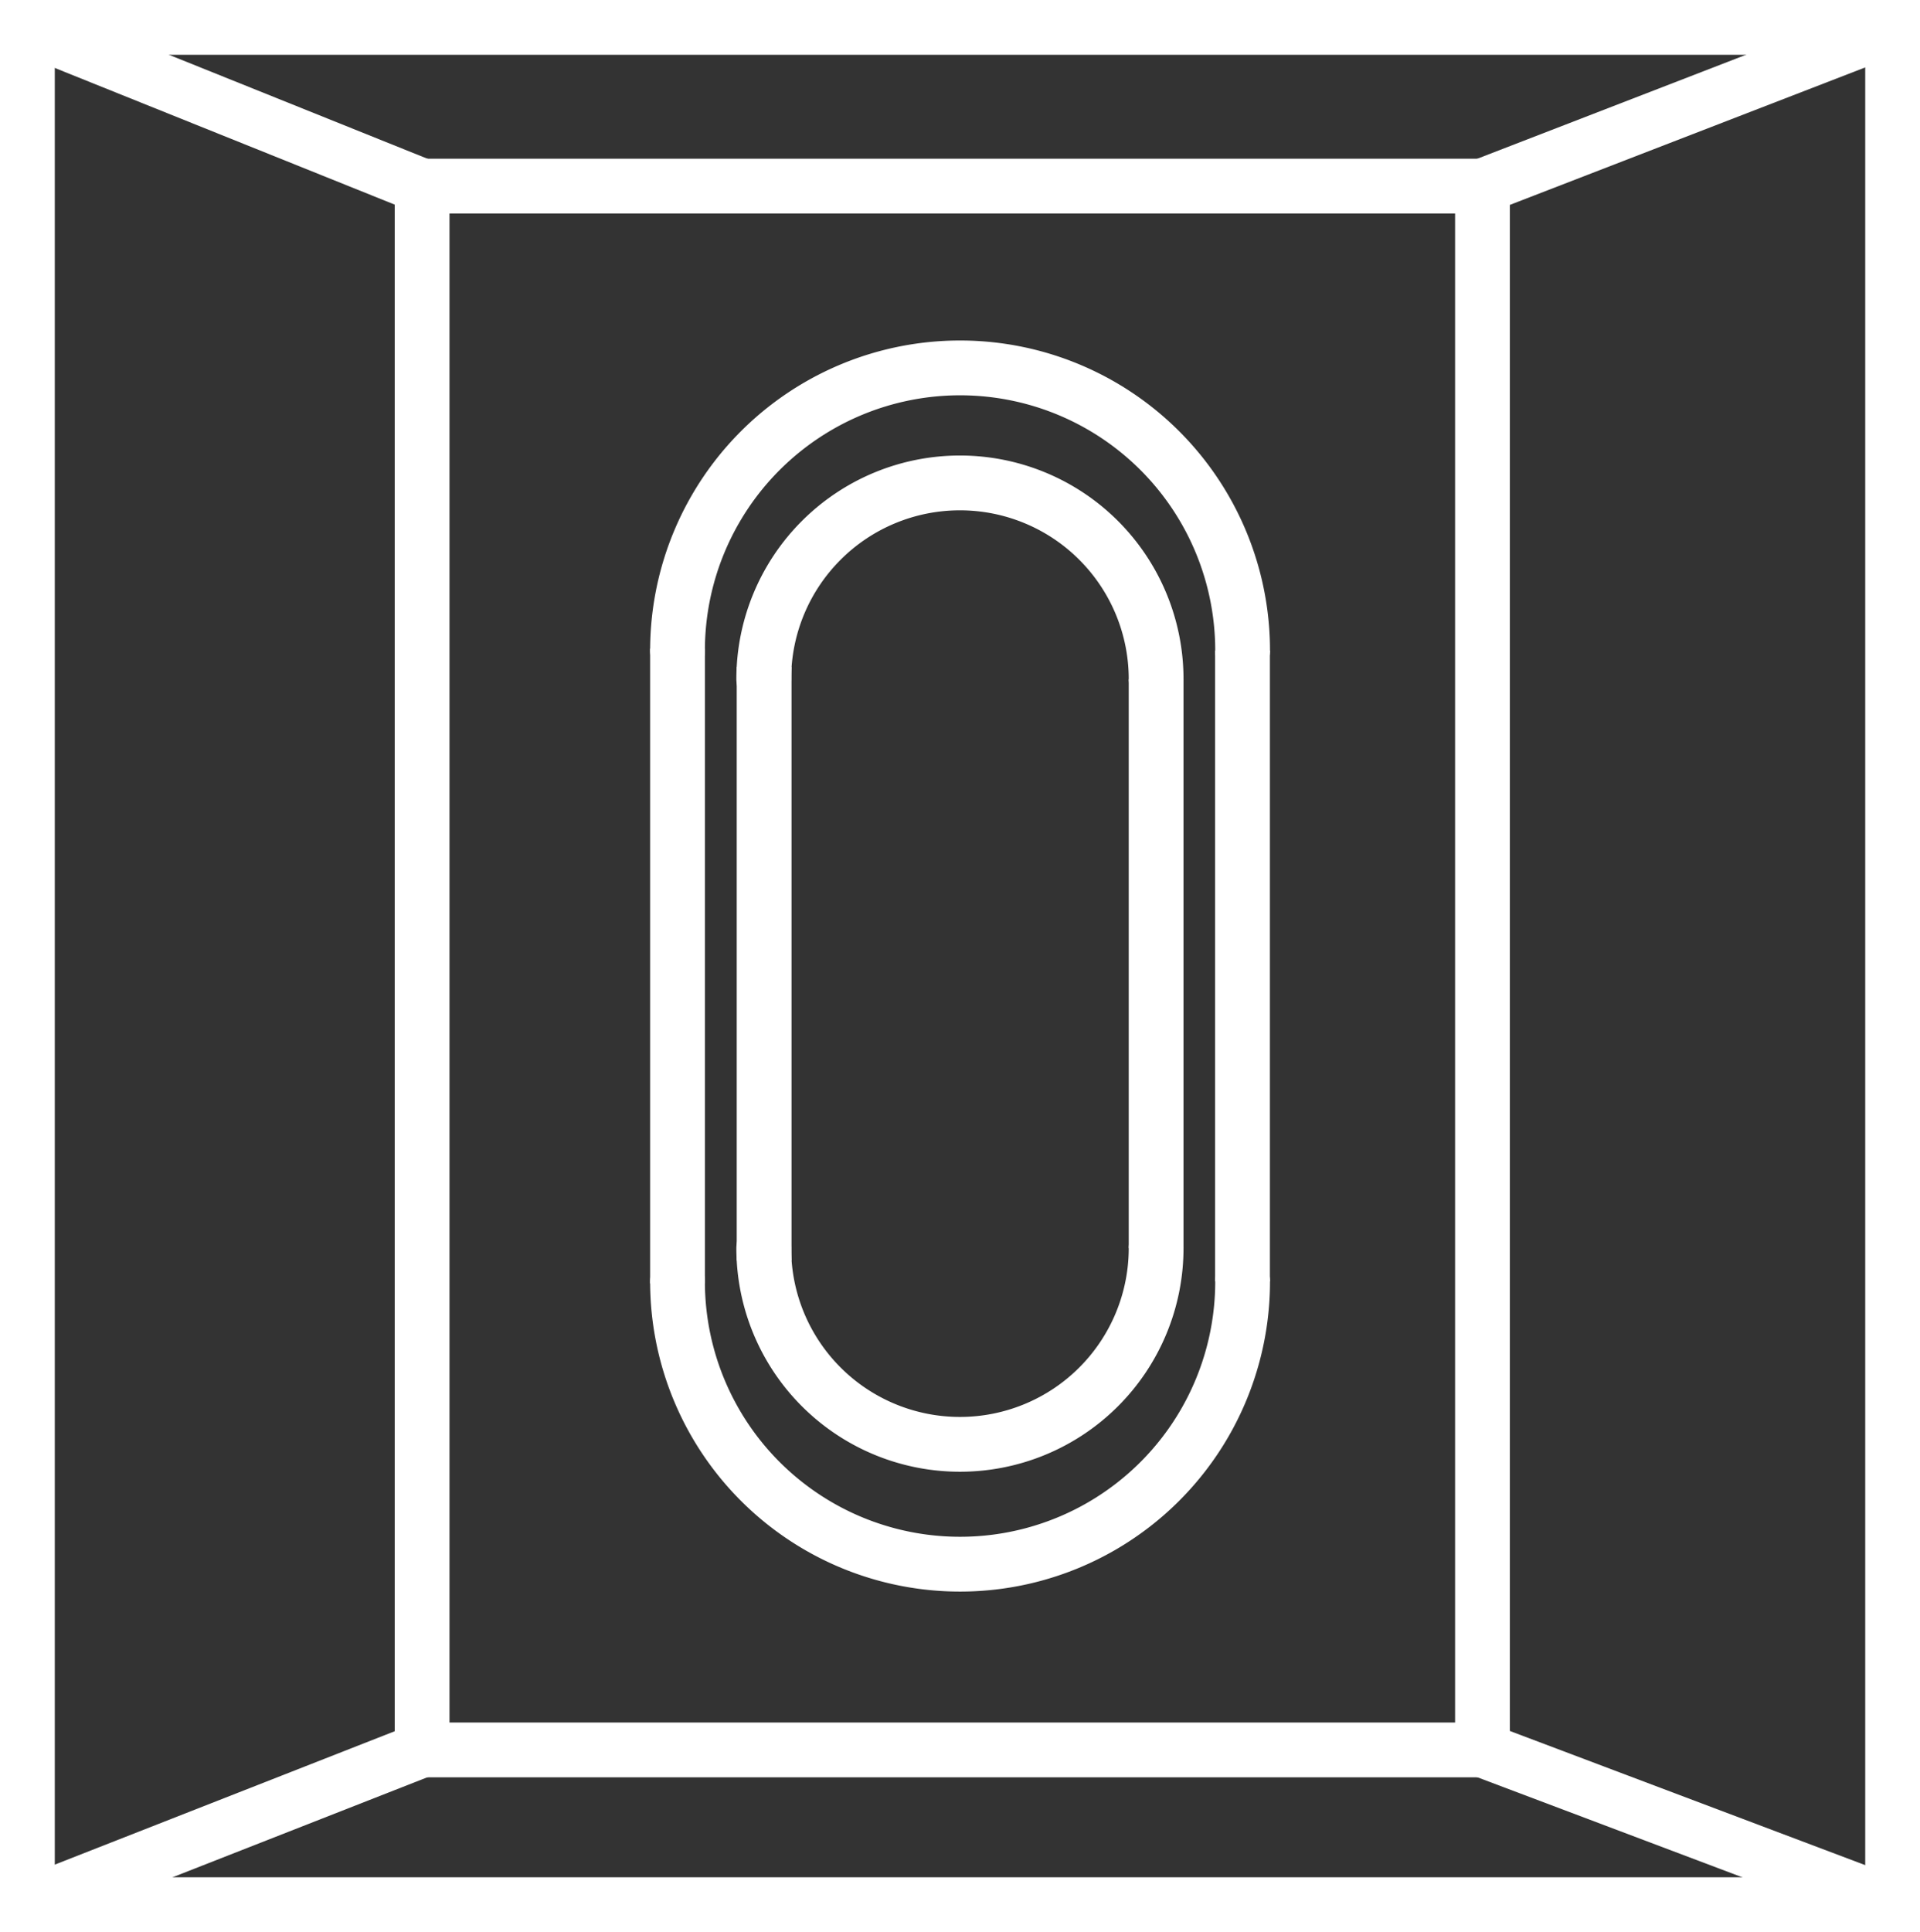 <?xml version="1.0" encoding="UTF-8" standalone="no"?>
<!-- Created with Inkscape (http://www.inkscape.org/) -->

<svg
   width="15.561mm"
   height="15.655mm"
   viewBox="0 0 15.561 15.655"
   version="1.1"
   id="svg6758"
   inkscape:version="1.2.1 (9c6d41e410, 2022-07-14)"
   sodipodi:docname="mk600.svg"
   xmlns:inkscape="http://www.inkscape.org/namespaces/inkscape"
   xmlns:sodipodi="http://sodipodi.sourceforge.net/DTD/sodipodi-0.dtd"
   xmlns="http://www.w3.org/2000/svg"
   xmlns:svg="http://www.w3.org/2000/svg">
  <rect x="0" y="0" width="15.561" height="15.655" fill="#333333" stroke="none"/>
  <sodipodi:namedview
     id="namedview6760"
     pagecolor="#ffffff"
     bordercolor="#666666"
     borderopacity="1.0"
     inkscape:showpageshadow="2"
     inkscape:pageopacity="0.0"
     inkscape:pagecheckerboard="0"
     inkscape:deskcolor="#d1d1d1"
     inkscape:document-units="mm"
     showgrid="false"
     inkscape:zoom="0.74564394"
     inkscape:cx="349.36246"
     inkscape:cy="211.89738"
     inkscape:window-width="1920"
     inkscape:window-height="1017"
     inkscape:window-x="-8"
     inkscape:window-y="-8"
     inkscape:window-maximized="1"
     inkscape:current-layer="layer1" />
  <defs
     id="defs6755" />
  <g
     inkscape:label="Layer 1"
     inkscape:groupmode="layer"
     id="layer1"
     transform="translate(32.619,-92.592)">
    <g
       id="g6753"
       transform="translate(-8.404,-26.305)">
      <g
         id="g6735">
        <path
           style="fill:none;fill-rule:evenodd;stroke:#ffffff;stroke-width:0.444;stroke-linecap:butt;stroke-linejoin:miter;stroke-dasharray:none;stroke-opacity:1"
           d="m -23.993,119.119 h 15.117 v 15.211 H -23.993 Z"
           id="path6512"
           sodipodi:nodetypes="ccccc" />
        <path
           style="fill:none;fill-rule:evenodd;stroke:#ffffff;stroke-width:0.444;stroke-linecap:butt;stroke-linejoin:miter;stroke-dasharray:none;stroke-opacity:1"
           d="m -20.794,120.405 h 8.594 v 12.671 h -8.594 z"
           id="path6514"
           sodipodi:nodetypes="ccccc" />
        <path
           style="fill:none;fill-rule:evenodd;stroke:#ffffff;stroke-width:0.444;stroke-linecap:butt;stroke-linejoin:miter;stroke-dasharray:none;stroke-opacity:1"
           d="m -20.794,120.405 -3.199,-1.286"
           id="path6516" />
        <path
           style="fill:none;fill-rule:evenodd;stroke:#ffffff;stroke-width:0.444;stroke-linecap:butt;stroke-linejoin:miter;stroke-dasharray:none;stroke-opacity:1"
           d="m -12.2,120.405 3.325,-1.286"
           id="path6518" />
        <path
           style="fill:none;fill-rule:evenodd;stroke:#ffffff;stroke-width:0.444;stroke-linecap:butt;stroke-linejoin:miter;stroke-dasharray:none;stroke-opacity:1"
           d="m -12.2,133.076 3.325,1.255"
           id="path6520" />
        <path
           style="fill:none;fill-rule:evenodd;stroke:#ffffff;stroke-width:0.444;stroke-linecap:butt;stroke-linejoin:miter;stroke-dasharray:none;stroke-opacity:1"
           d="m -20.794,133.076 -3.199,1.255"
           id="path6522" />
      </g>
      <g
         id="g6727"
         transform="translate(0.031,0.047)">
        <path
           style="fill:none;stroke:#ffffff;stroke-width:0.444;stroke-linecap:round;stroke-dasharray:none;stroke-dashoffset:9.8;stroke-opacity:1"
           id="path6578"
           sodipodi:type="arc"
           sodipodi:cx="-16.465891"
           sodipodi:cy="124.12148"
           sodipodi:rx="2.2895432"
           sodipodi:ry="2.2895432"
           sodipodi:start="3.1415927"
           sodipodi:end="0"
           sodipodi:arc-type="arc"
           d="m -18.755,124.121 a 2.29,2.29 0 0 1 2.29,-2.29 2.29,2.29 0 0 1 2.29,2.29"
           sodipodi:open="true" />
        <path
           style="fill:none;stroke:#ffffff;stroke-width:0.444;stroke-linecap:round;stroke-dasharray:none;stroke-dashoffset:9.8;stroke-opacity:1"
           id="path6578-5"
           sodipodi:type="arc"
           sodipodi:cx="-16.465891"
           sodipodi:cy="-129.23375"
           sodipodi:rx="2.2895432"
           sodipodi:ry="2.2895432"
           sodipodi:start="3.1415927"
           sodipodi:end="0"
           sodipodi:arc-type="arc"
           d="m -18.755,-129.234 a 2.29,2.29 0 0 1 2.29,-2.29 2.29,2.29 0 0 1 2.29,2.29"
           sodipodi:open="true"
           transform="scale(1,-1)" />
        <path
           style="fill:none;stroke:#ffffff;stroke-width:0.444;stroke-linecap:round;stroke-dasharray:none;stroke-dashoffset:9.8;stroke-opacity:1"
           id="path6578-8"
           sodipodi:type="arc"
           sodipodi:cx="-16.465891"
           sodipodi:cy="124.35323"
           sodipodi:rx="1.5903488"
           sodipodi:ry="1.5903488"
           sodipodi:start="3.1415927"
           sodipodi:end="0"
           sodipodi:arc-type="arc"
           d="m -18.056,124.353 a 1.59,1.59 0 0 1 1.59,-1.59 1.59,1.59 0 0 1 1.59,1.59"
           sodipodi:open="true" />
        <path
           style="fill:none;stroke:#ffffff;stroke-width:0.444;stroke-linecap:round;stroke-dasharray:none;stroke-dashoffset:9.8;stroke-opacity:1"
           id="path6578-5-0"
           sodipodi:type="arc"
           sodipodi:cx="-16.465891"
           sodipodi:cy="-128.96262"
           sodipodi:rx="1.5903488"
           sodipodi:ry="1.5903488"
           sodipodi:start="3.1415927"
           sodipodi:end="0"
           sodipodi:arc-type="arc"
           d="m -18.056,-128.963 a 1.59,1.59 0 0 1 1.59,-1.59 1.59,1.59 0 0 1 1.59,1.59"
           sodipodi:open="true"
           transform="scale(1,-1)" />
        <path
           style="fill:none;fill-rule:evenodd;stroke:#ffffff;stroke-width:0.444;stroke-linecap:butt;stroke-linejoin:miter;stroke-dasharray:none;stroke-opacity:1"
           d="m -18.755,124.106 v 5.143"
           id="path6681" />
        <path
           style="fill:none;fill-rule:evenodd;stroke:#ffffff;stroke-width:0.444;stroke-linecap:butt;stroke-linejoin:miter;stroke-dasharray:none;stroke-opacity:1"
           d="m -18.053,124.254 v 4.809"
           id="path6683" />
        <path
           style="fill:none;fill-rule:evenodd;stroke:#ffffff;stroke-width:0.444;stroke-linecap:butt;stroke-linejoin:miter;stroke-dasharray:none;stroke-opacity:1"
           d="m -14.876,128.963 v -4.609"
           id="path6685" />
        <path
           style="fill:none;fill-rule:evenodd;stroke:#ffffff;stroke-width:0.444;stroke-linecap:butt;stroke-linejoin:miter;stroke-dasharray:none;stroke-opacity:1"
           d="m -14.176,124.121 v 5.112"
           id="path6687" />
      </g>
    </g>
  </g>
</svg>

